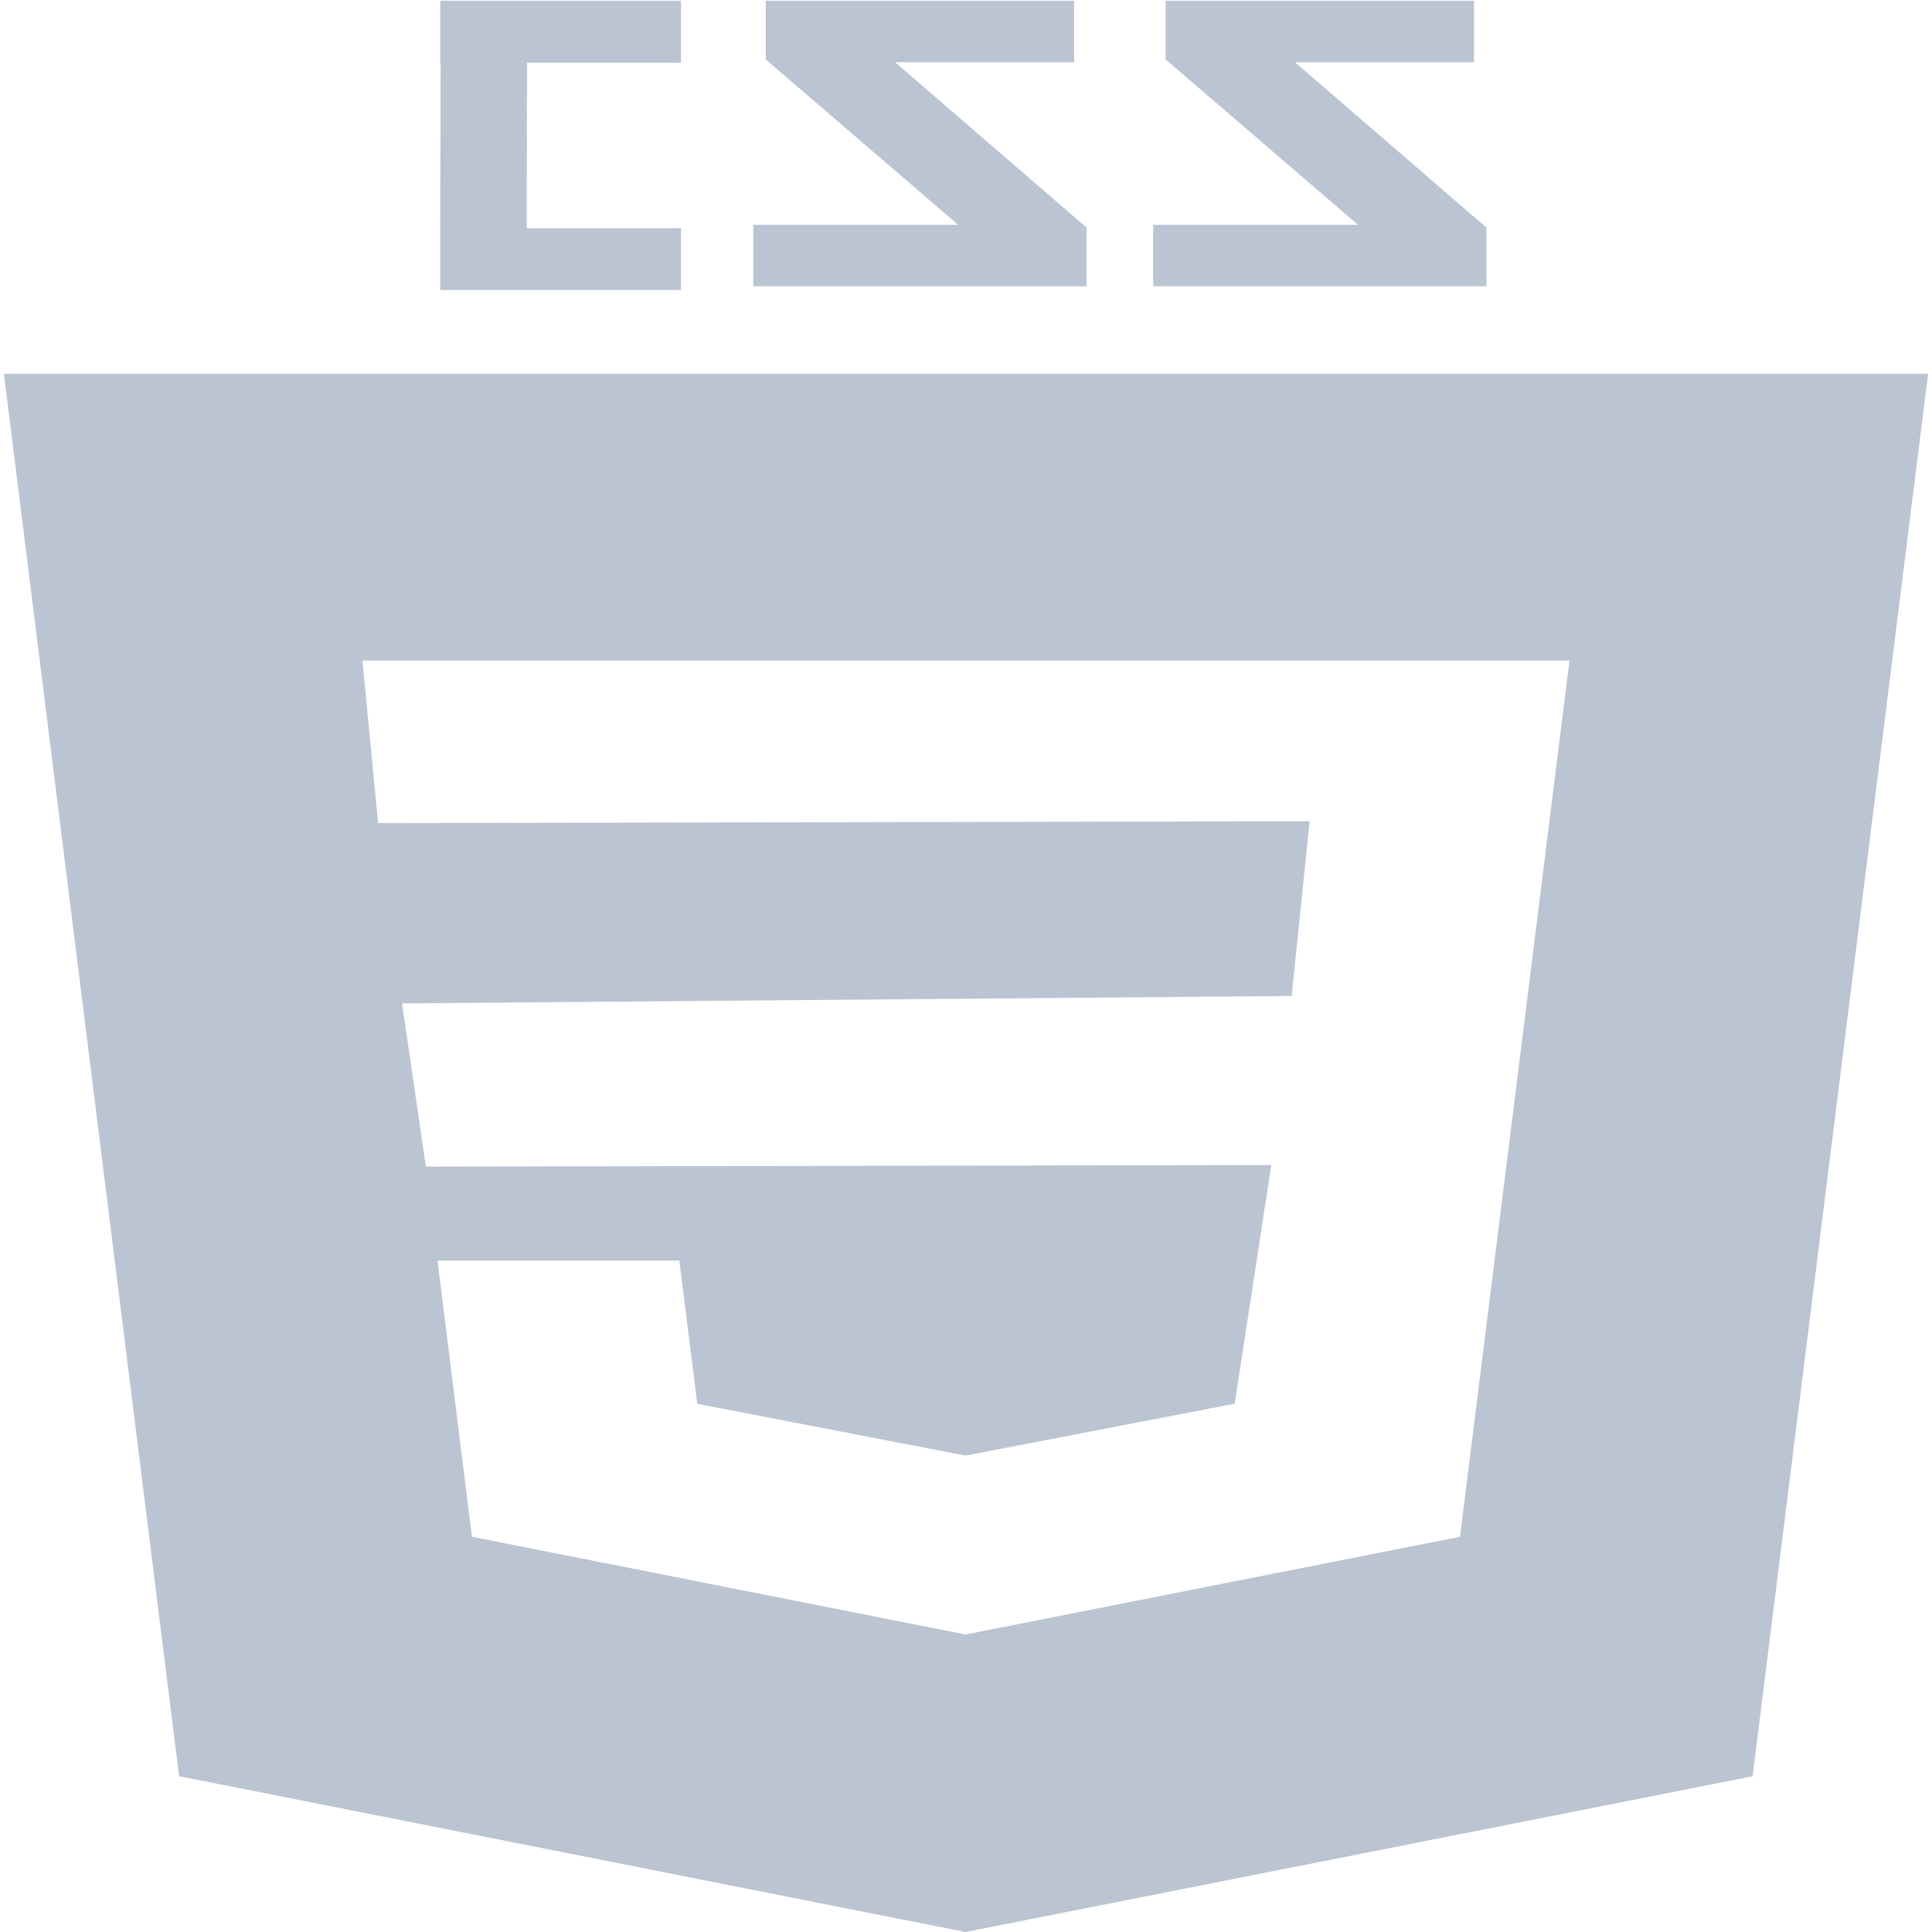 <?xml version="1.0" encoding="UTF-8" standalone="no"?>
<svg width="50px" height="50px" viewBox="0 0 50 50" version="1.1" xmlns="http://www.w3.org/2000/svg" xmlns:xlink="http://www.w3.org/1999/xlink">
    <!-- Generator: Sketch 39.1 (31720) - http://www.bohemiancoding.com/sketch -->
    <title>1485300153_icon_287</title>
    <desc>Created with Sketch.</desc>
    <defs></defs>
    <g id="Page-1" stroke="none" stroke-width="1" fill="none" fill-rule="evenodd">
        <g id="1485300153_icon_287">
            <g id="Layer_1">
                <g id="Group">
                    <path d="M0.102,9.675 L4.636,45.968 L24.988,50 L45.357,45.97 L49.898,9.675 L0.102,9.675 L0.102,9.675 Z M40.062,21.544 L39.494,26.102 L37.784,39.771 L24.998,42.299 L24.99,42.301 L12.213,39.771 L11.322,32.622 L17.581,32.622 L18.045,36.33 L24.991,37.671 L24.998,37.669 L31.953,36.328 L32.901,30.151 L11.022,30.192 L10.404,25.968 L33.428,25.776 L33.893,21.253 L9.786,21.302 L9.379,17.095 L24.998,17.095 L40.619,17.095 L40.062,21.544 L40.062,21.544 Z" id="Shape" fill="#BAC4D2"></path>
                    <polygon id="Shape" fill="#424852" points="0.102 9.676 0.102 9.676 0.102 9.675"></polygon>
                    <polygon id="Shape" fill="#BAC4D2" points="17.625 5.905 13.63 5.905 13.64 1.62 17.625 1.62 17.625 0.02 11.394 0.02 11.394 1.62 11.403 1.62 11.394 5.905 11.394 5.905 11.394 7.505 17.625 7.505"></polygon>
                    <polygon id="Shape" fill="#BAC4D2" points="28.12 5.89 23.163 1.61 27.798 1.61 27.798 0.02 19.818 0.02 19.818 1.539 24.797 5.818 19.495 5.818 19.495 7.408 28.12 7.408"></polygon>
                    <polygon id="Shape" fill="#BAC4D2" points="38.469 5.89 33.512 1.61 38.147 1.61 38.147 0.02 30.167 0.02 30.167 1.539 35.146 5.818 29.844 5.818 29.844 7.408 38.469 7.408"></polygon>
                </g>
            </g>
        </g>
    </g>
</svg>